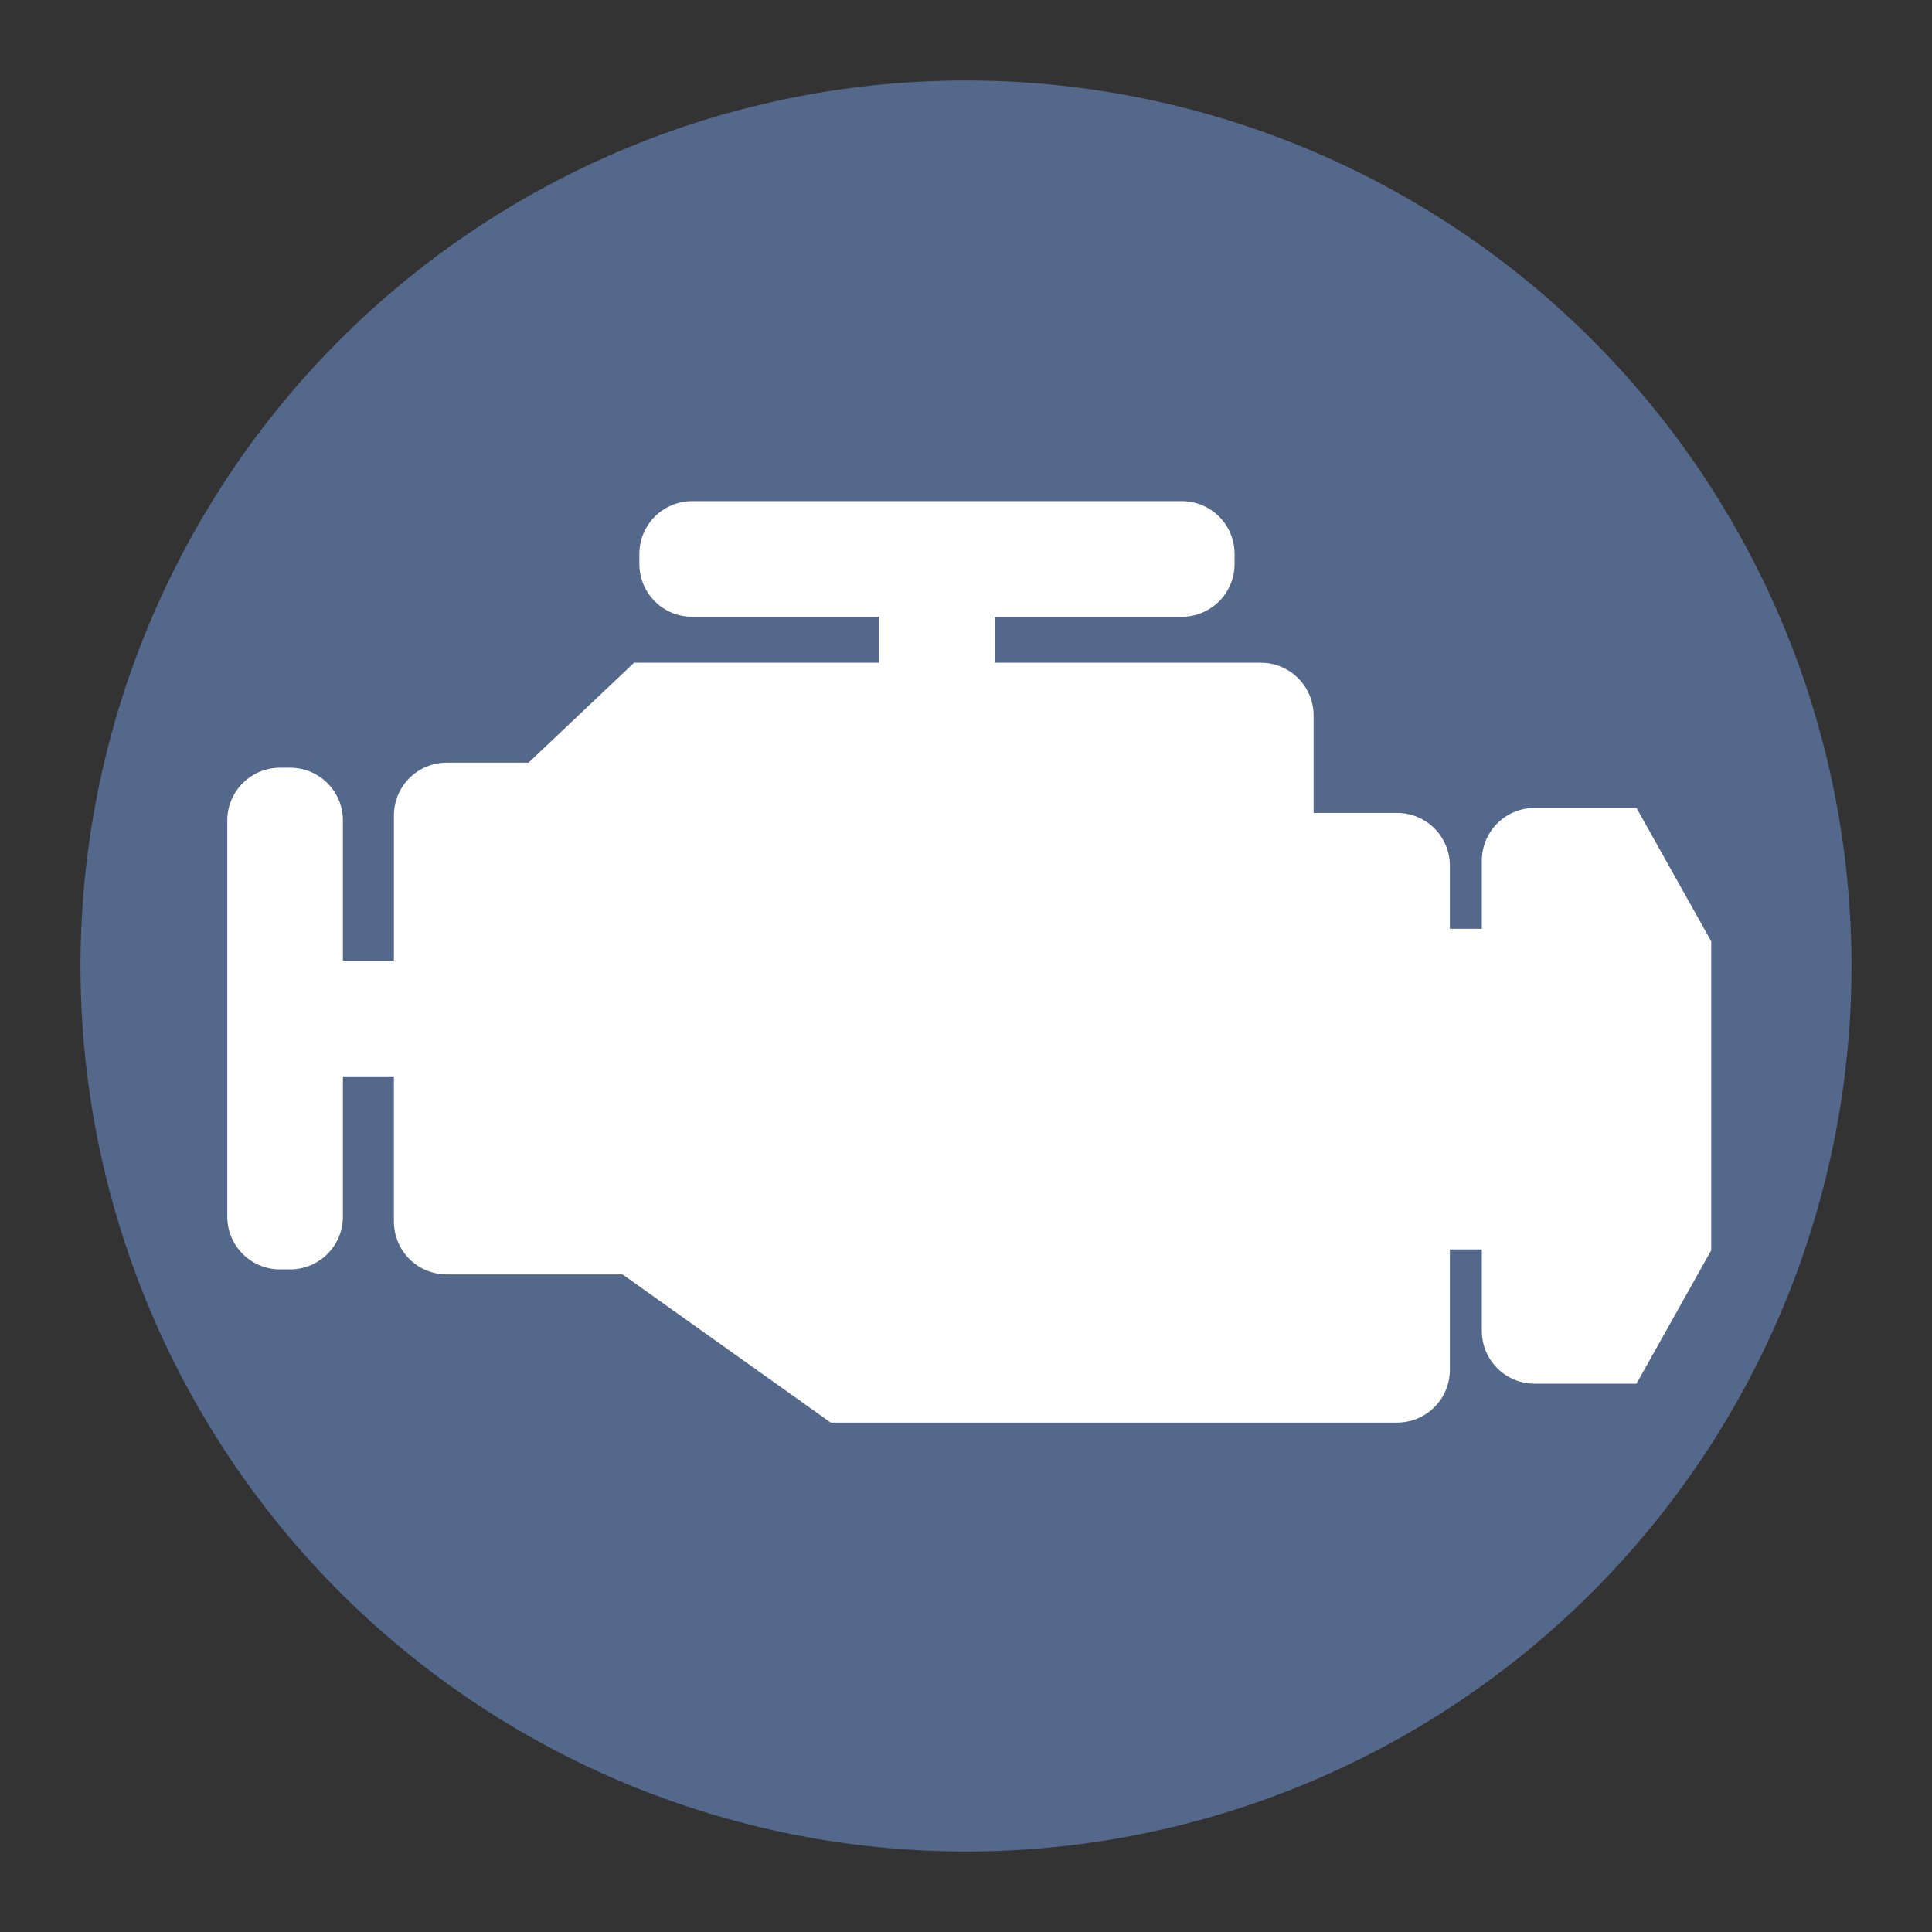 <?xml version="1.0" encoding="UTF-8" standalone="no"?>
<svg
   viewBox="0 0 192 192"
   version="1.1"
   id="svg16"
   xmlns="http://www.w3.org/2000/svg"
   xmlns:svg="http://www.w3.org/2000/svg">
  <rect x="0" y="0" width="192" height="192" fill="#333333" stroke="none"/>
  <defs
     id="defs4">
    <style
       id="style2">.a{fill:none;stroke:#b1b5bd;stroke-linecap:round;stroke-linejoin:round;isolation:isolate;opacity:0.63;}</style>
  </defs>
  <path
     id="circle8"
     class="a"
     style="opacity:1;isolation:isolate;fill:#54688c;stroke:none;stroke-linecap:round;stroke-linejoin:round"
     d="M 184,96 A 88,88 0 0 1 96,184 88,88 0 0 1 8,96 88,88 0 0 1 96,8 88,88 0 0 1 184,96 Z" />
  <path
     id="rect1845-5"
     style="fill:#ffffff;stroke:none;stroke-width:5.5;stroke-linecap:round;stroke-linejoin:round"
     d="m 68.795,49.801 c -2.912,0 -5.256,2.344 -5.256,5.256 v 0.982 c 0,2.912 2.344,5.256 5.256,5.256 h 18.572 v 4.566 H 63.014 l -10.489,9.932 -8.122,0 c -2.912,0 -5.256,2.344 -5.256,5.256 V 95.477 H 34.078 V 81.549 c 0,-2.912 -2.344,-5.256 -5.256,-5.256 h -0.98 c -2.912,0 -5.256,2.344 -5.256,5.256 v 39.348 c 0,2.912 2.344,5.256 5.256,5.256 h 0.98 c 2.912,0 5.256,-2.344 5.256,-5.256 v -13.928 h 5.068 v 14.426 c 0,2.912 2.344,5.256 5.256,5.256 h 17.47 l 20.684,14.727 h 56.275 c 2.912,0 5.256,-2.344 5.256,-5.256 v -11.955 h 3.176 v 8.088 c 0,2.912 2.344,5.256 5.256,5.256 h 10.112 l 7.428,-13.256 V 93.547 l -7.428,-13.256 h -10.112 c -2.912,0 -5.256,2.344 -5.256,5.256 v 6.756 h -3.176 v -6.26 c 0,-2.912 -2.344,-5.256 -5.256,-5.256 h -8.287 v -9.67 c 0,-2.912 -2.344,-5.256 -5.256,-5.256 H 98.861 v -4.566 h 18.572 c 2.912,0 5.256,-2.344 5.256,-5.256 v -0.982 c 0,-2.912 -2.344,-5.256 -5.256,-5.256 z" />
</svg>
